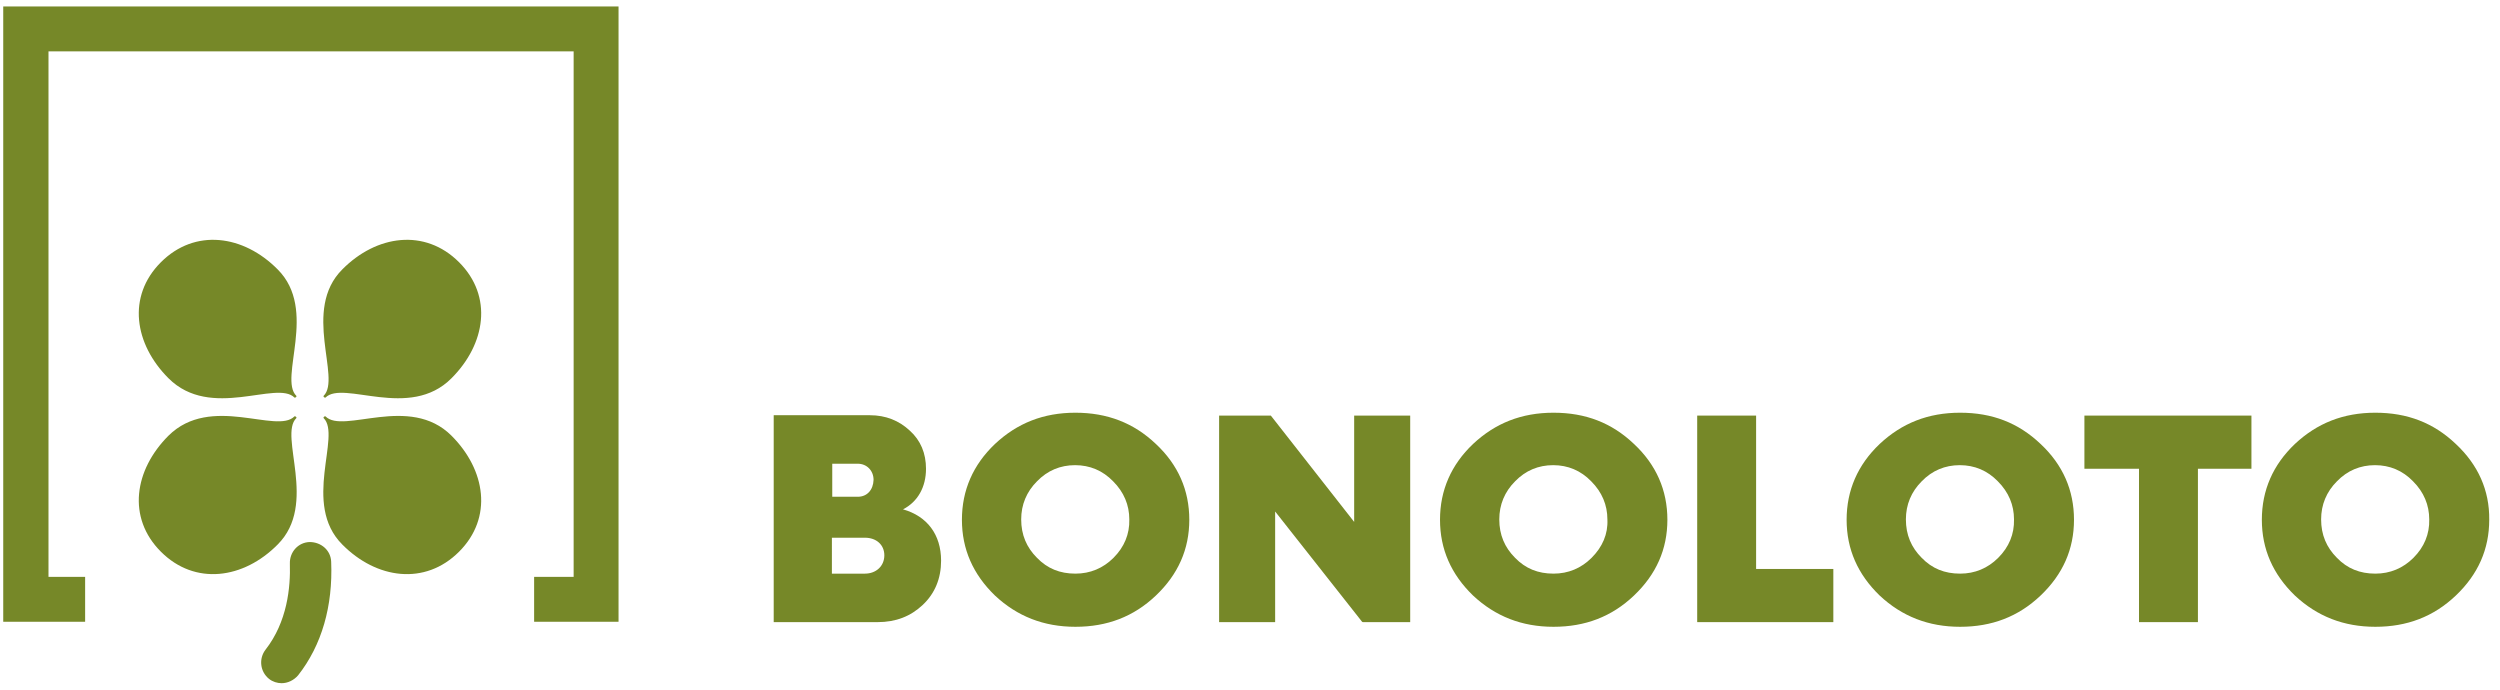 <?xml version="1.0" encoding="utf-8"?>
<!-- Generator: Adobe Illustrator 25.4.2, SVG Export Plug-In . SVG Version: 6.00 Build 0)  -->
<svg version="1.1" id="Capa_1" xmlns="http://www.w3.org/2000/svg" xmlns:xlink="http://www.w3.org/1999/xlink" x="0px" y="0px"
	 viewBox="1 168 696 192" style="enable-background:new 0 0 696 528;" xml:space="preserve">
<style type="text/css">
	.st0{fill:#768828;}
</style>
<g id="BONOLOTO_x5F_H_x5F_VERDE">
	<g>
		<path class="st0" d="M252.4,309.8c4.1-2.1,6.4-6.2,6.4-11.3c0-4.3-1.5-7.9-4.5-10.6c-3-2.8-6.7-4.3-11.1-4.3h-26.8v57.6h28.9
			c5.1,0,9.2-1.6,12.6-4.8c3.4-3.2,5.1-7.4,5.1-12.3C263,316.8,259.1,311.7,252.4,309.8z M239.8,306.3h-7.1v-9.2h7.1
			c2.5,0,4.4,1.9,4.4,4.5C244.1,304.4,242.4,306.3,239.8,306.3z M232.7,317.7h9.1c3.2,0,5.4,2,5.4,4.9c0,3-2.3,5.1-5.4,5.1h-9.2
			V317.7z"/>
		<path class="st0" d="M300.4,282.9c-8.9,0-16.2,2.9-22.4,8.7c-6.1,5.8-9.2,12.9-9.2,21.1c0,8.2,3.1,15.2,9.2,21.1
			c6.2,5.8,13.6,8.7,22.4,8.7c8.8,0,16.2-2.8,22.4-8.7h0c6.2-5.9,9.3-12.9,9.3-21.1c0-8.2-3.1-15.3-9.3-21.1
			C316.6,285.7,309.2,282.9,300.4,282.9z M311,323.3c-2.9,2.9-6.5,4.4-10.6,4.4c-4.3,0-7.8-1.4-10.7-4.4l0,0
			c-2.9-2.9-4.4-6.4-4.4-10.7c0-4.1,1.5-7.7,4.4-10.6c2.9-3,6.5-4.5,10.6-4.5c4.1,0,7.7,1.5,10.6,4.5c3,3,4.5,6.6,4.5,10.6
			C315.5,316.7,314,320.3,311,323.3z"/>
		<polygon class="st0" points="378,313.3 354.8,283.7 340.4,283.7 340.4,341.2 356,341.2 356,310.4 380.2,341.1 380.4,341.2 
			393.6,341.2 393.6,283.7 378,283.7 		"/>
		<path class="st0" d="M433.5,282.9c-8.9,0-16.2,2.9-22.4,8.7c-6.1,5.8-9.2,12.9-9.2,21.1c0,8.2,3.1,15.2,9.2,21.1
			c6.2,5.8,13.6,8.7,22.4,8.7c8.8,0,16.2-2.8,22.4-8.7h0c6.2-5.9,9.3-12.9,9.3-21.1c0-8.2-3.1-15.3-9.3-21.1
			C449.7,285.7,442.4,282.9,433.5,282.9z M444.1,323.3c-2.9,2.9-6.5,4.4-10.6,4.4c-4.3,0-7.8-1.4-10.7-4.4l0,0
			c-2.9-2.9-4.4-6.4-4.4-10.7c0-4.1,1.5-7.7,4.4-10.6c2.9-3,6.5-4.5,10.6-4.5c4.1,0,7.7,1.5,10.6,4.5c3,3,4.5,6.6,4.5,10.6
			C448.7,316.7,447.1,320.3,444.1,323.3z"/>
		<polygon class="st0" points="489.9,283.7 473.5,283.7 473.5,341.2 511.4,341.2 511.4,326.4 489.9,326.4 		"/>
		<path class="st0" d="M546.7,282.9c-8.9,0-16.2,2.9-22.4,8.7c-6.1,5.8-9.2,12.9-9.2,21.1c0,8.2,3.1,15.2,9.2,21.1
			c6.2,5.8,13.6,8.7,22.4,8.7c8.8,0,16.2-2.8,22.4-8.7h0c6.2-5.9,9.3-12.9,9.3-21.1c0-8.2-3.1-15.3-9.3-21.1
			C562.9,285.7,555.6,282.9,546.7,282.9z M557.3,323.3c-2.9,2.9-6.5,4.4-10.6,4.4c-4.3,0-7.8-1.4-10.7-4.4l0,0
			c-2.9-2.9-4.4-6.4-4.4-10.7c0-4.1,1.5-7.7,4.4-10.6c2.9-3,6.5-4.5,10.6-4.5c4.1,0,7.7,1.5,10.6,4.5c3,3,4.5,6.6,4.5,10.6
			C561.8,316.7,560.3,320.3,557.3,323.3z"/>
		<polygon class="st0" points="581.3,298.5 596.5,298.5 596.5,341.2 612.9,341.2 612.9,298.5 627.8,298.5 627.8,283.7 581.3,283.7 
					"/>
		<path class="st0" d="M684.7,291.6c-6.2-5.9-13.5-8.7-22.4-8.7c-8.9,0-16.2,2.9-22.4,8.7c-6.1,5.8-9.2,12.9-9.2,21.1
			c0,8.2,3.1,15.2,9.2,21.1c6.2,5.8,13.6,8.7,22.4,8.7c8.8,0,16.2-2.8,22.4-8.7h0c6.2-5.9,9.3-12.9,9.3-21.1
			C694.1,304.5,690.9,297.4,684.7,291.6z M672.9,323.3c-2.9,2.9-6.5,4.4-10.6,4.4c-4.3,0-7.8-1.4-10.7-4.4l0,0
			c-2.9-2.9-4.4-6.4-4.4-10.7c0-4.1,1.5-7.7,4.4-10.6c2.9-3,6.5-4.5,10.6-4.5c4.1,0,7.7,1.5,10.6,4.5c3,3,4.5,6.6,4.5,10.6
			C677.4,316.7,675.9,320.3,672.9,323.3z"/>
	</g>
	<g>
		<g>
			<g>
				<polygon class="st0" points="173.2,341.1 149.7,341.1 149.7,328.6 160.7,328.6 160.7,182.3 14.5,182.3 14.5,328.6 24.7,328.6 
					24.7,341.1 1.9,341.1 1.9,169.8 173.2,169.8 				"/>
			</g>
		</g>
		<g>
			<g>
				<path class="st0" d="M47.9,273.3c-9.5-9.5-11.6-22.8-2.1-32.3c9.5-9.5,23-7.6,32.5,2c11.3,11.3,0.2,30.3,5.2,35.2
					c0.2,0.2-0.3,0.6-0.5,0.5C78.1,273.7,59.7,285.1,47.9,273.3z"/>
				<path class="st0" d="M126.7,273.3c9.5-9.5,11.6-22.8,2.1-32.3s-23-7.6-32.5,2c-11.3,11.3-0.2,30.3-5.2,35.2
					c-0.2,0.2,0.3,0.6,0.5,0.5C96.5,273.7,115,285.1,126.7,273.3z"/>
				<path class="st0" d="M47.9,289.3c-9.5,9.5-11.6,22.8-2.1,32.3c9.5,9.5,23,7.6,32.5-2c11.3-11.3,0.2-30.3,5.2-35.2
					c0.2-0.2-0.3-0.6-0.5-0.5C78.1,289,59.7,277.6,47.9,289.3z"/>
				<path class="st0" d="M126.7,289.3c9.5,9.5,11.6,22.8,2.1,32.3s-23,7.6-32.5-2c-11.3-11.3-0.2-30.3-5.2-35.2
					c-0.2-0.2,0.3-0.6,0.5-0.5C96.5,289,115,277.6,126.7,289.3z"/>
			</g>
			<path class="st0" d="M79.4,358.2c-1.2,0-2.5-0.4-3.5-1.2c-2.5-2-2.9-5.6-1-8.1c6.1-7.8,7-17.4,6.8-24c-0.1-3.2,2.3-5.9,5.5-6
				c3.2,0,5.9,2.3,6,5.5c0.5,12.3-2.6,23.2-9.2,31.6C82.8,357.4,81.1,358.2,79.4,358.2z"/>
		</g>
	</g>
</g>
</svg>
